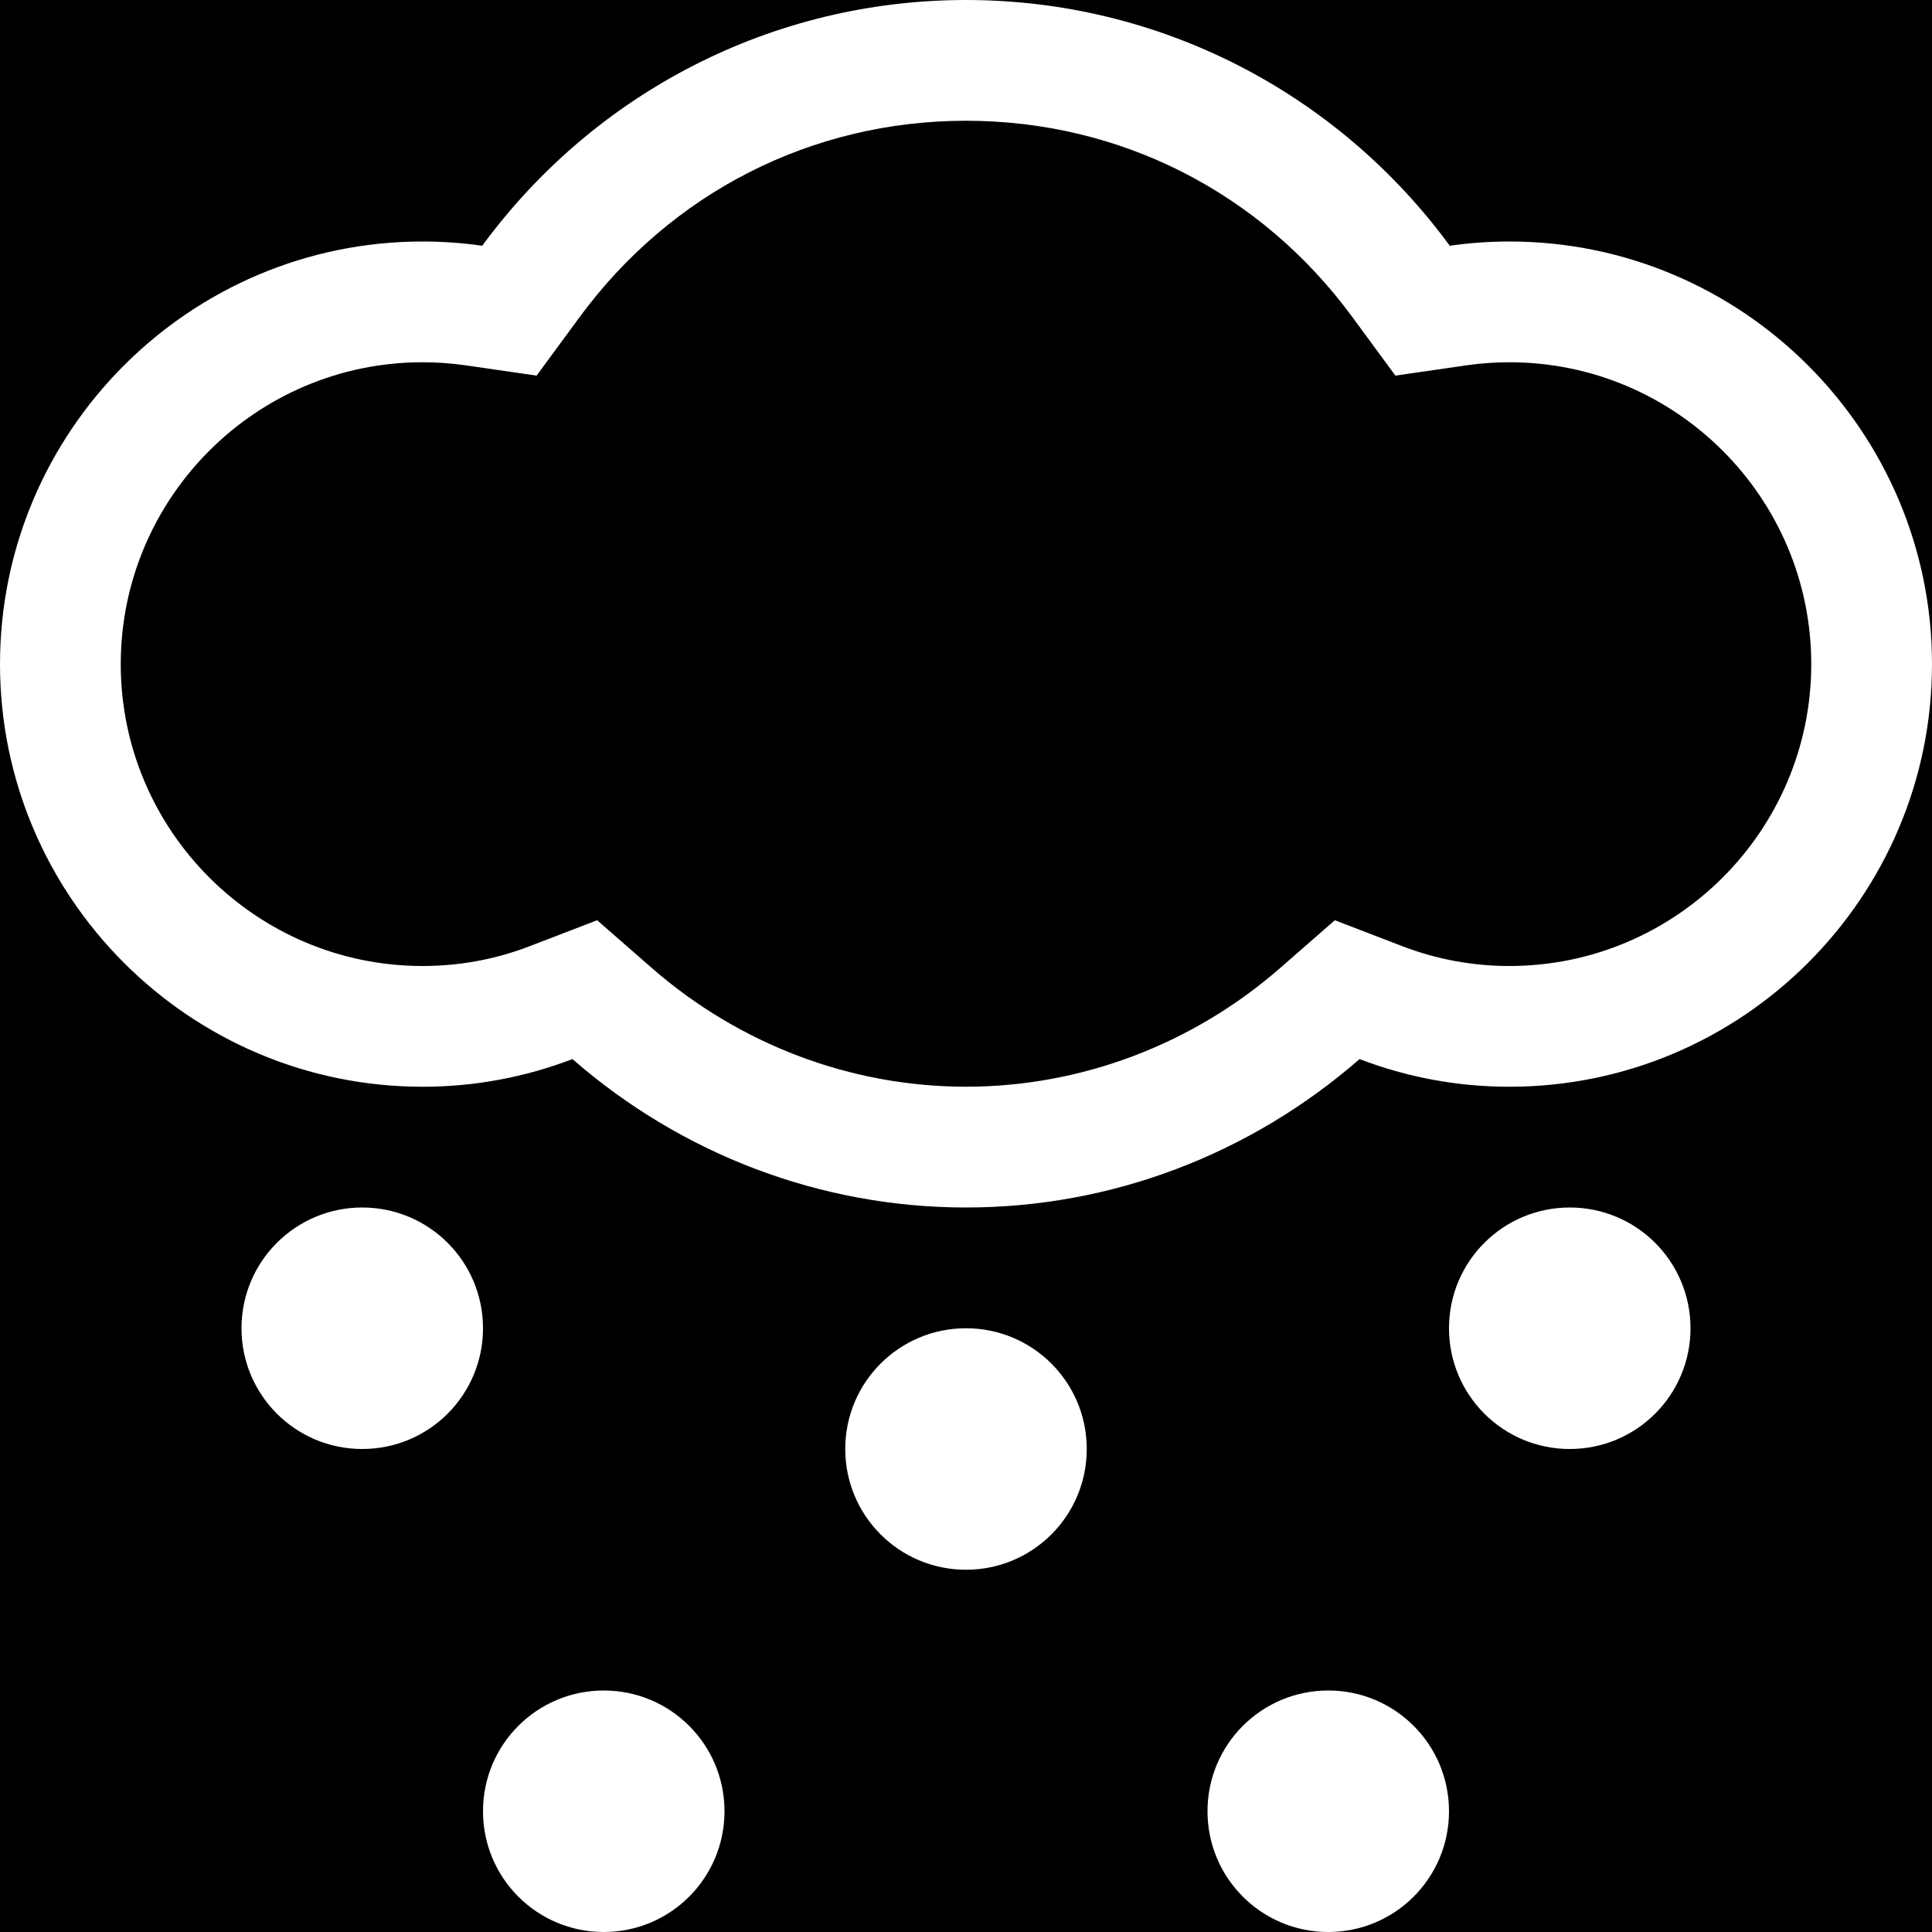 <?xml version="1.0" encoding="utf-8"?>
<!-- Generated by IcoMoon.io -->
<!DOCTYPE svg PUBLIC "-//W3C//DTD SVG 1.1//EN" "http://www.w3.org/Graphics/SVG/1.1/DTD/svg11.dtd">
<svg version="1.1" xmlns="http://www.w3.org/2000/svg" xmlns:xlink="http://www.w3.org/1999/xlink" width="60" height="60" viewBox="0 0 60 60">
<rect fill="#0" x="0" y="0" width="60" height="60"></rect>
<path fill="#ffffff" d="M46.875 7.5c-0.623 0-1.238 0.044-1.851 0.132-3.501-4.77-9.026-7.632-15.024-7.632s-11.521 2.861-15.024 7.632c-0.613-0.088-1.228-0.132-1.851-0.132-7.236 0-13.125 5.889-13.125 13.125s5.889 13.125 13.125 13.125c1.604 0 3.174-0.293 4.653-0.859 3.393 2.959 7.71 4.609 12.222 4.609 4.517 0 8.828-1.65 12.222-4.609 1.479 0.566 3.049 0.859 4.653 0.859 7.236 0 13.125-5.889 13.125-13.125s-5.889-13.125-13.125-13.125zM46.875 30c-1.138 0-2.251-0.205-3.311-0.61l-2.109-0.811-1.699 1.484c-2.725 2.378-6.189 3.686-9.756 3.686s-7.031-1.309-9.756-3.686l-1.699-1.484-2.109 0.811c-1.055 0.405-2.173 0.61-3.311 0.61-5.171 0-9.375-4.207-9.375-9.375s4.204-9.375 9.375-9.375c0.444 0 0.879 0.032 1.318 0.093l2.222 0.322 1.331-1.811c2.849-3.879 7.224-6.104 12.004-6.104 4.783 0 9.155 2.222 12.002 6.101l1.333 1.814 2.226-0.322c0.435-0.061 0.869-0.093 1.314-0.093 5.171 0 9.375 4.207 9.375 9.375s-4.204 9.375-9.375 9.375zM11.25 37.5c-2.073 0-3.75 1.677-3.75 3.75s1.677 3.75 3.75 3.75 3.75-1.677 3.75-3.75-1.677-3.75-3.75-3.75zM30 41.25c-2.073 0-3.75 1.677-3.75 3.75s1.677 3.75 3.75 3.75 3.75-1.677 3.75-3.75-1.677-3.75-3.75-3.75zM48.75 37.5c-2.073 0-3.75 1.677-3.75 3.75s1.677 3.75 3.75 3.75 3.75-1.677 3.75-3.75-1.677-3.75-3.75-3.75zM41.25 52.5c-2.073 0-3.75 1.677-3.75 3.75s1.677 3.75 3.75 3.75 3.75-1.677 3.75-3.75-1.677-3.75-3.75-3.75zM18.75 52.5c-2.073 0-3.75 1.677-3.75 3.75s1.677 3.75 3.75 3.75 3.75-1.677 3.75-3.75-1.677-3.75-3.75-3.75z"></path>
</svg>
